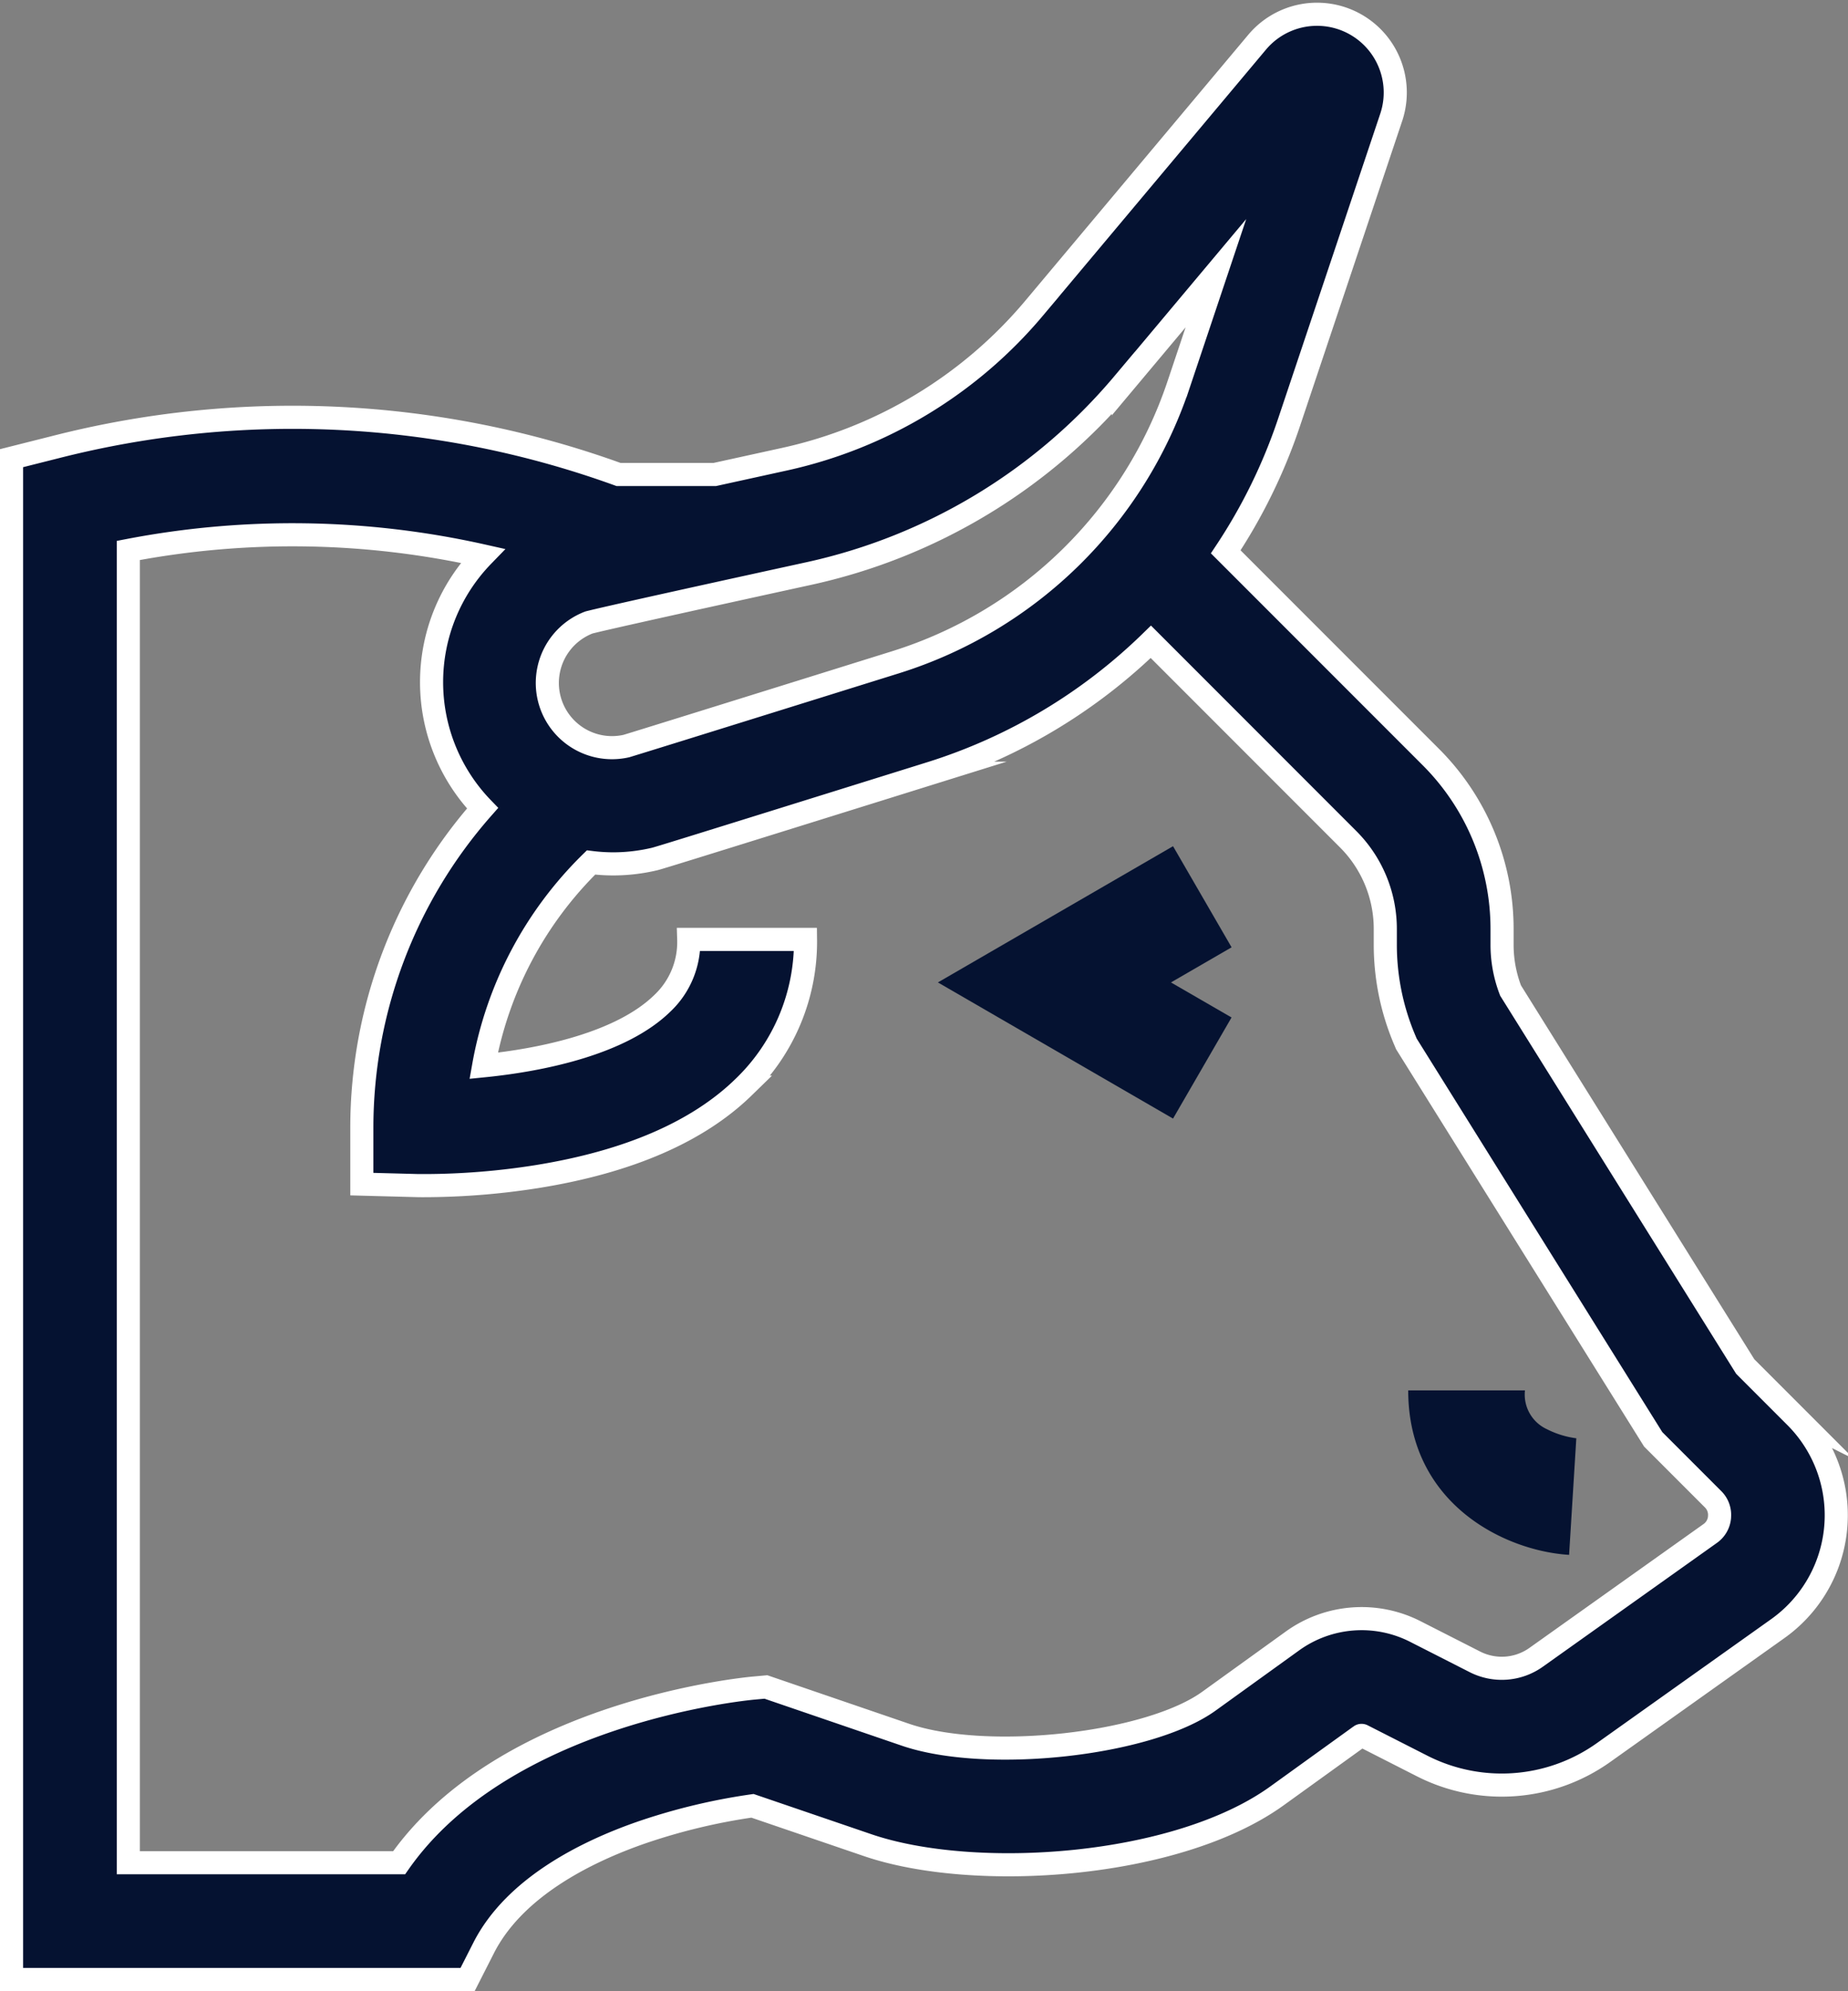<svg xmlns="http://www.w3.org/2000/svg" width="79.986" height="86.13" viewBox="0 0 79.986 86.13">
  <rect x="0" y="0" width="79.986" height="86.13" fill="#808080" stroke="none"/>
  <g id="logo-symbol" transform="translate(-36.728 -210.711)">
    <path id="Path_71" data-name="Path 71" d="M114.448,272.007l-2.183-2.183-10.156-16.263a5.5,5.5,0,0,1-.368-1.983v-.652a10.513,10.513,0,0,0-3.1-7.483l-8.86-8.86a23.77,23.77,0,0,0,2.737-5.591l4.424-13.2a3.386,3.386,0,0,0-5.805-3.253l-9.661,11.517a19.593,19.593,0,0,1-10.763,6.513l-3.046.668H63.5a41.474,41.474,0,0,0-24.362-1.187l-1.91.481v65.811H56.967l.7-1.377c1.339-2.619,4.441-4.151,6.808-4.975a26.3,26.3,0,0,1,4.822-1.161l4.979,1.7c4.63,1.584,13.38,1,17.723-2.13l3.609-2.6a.088.088,0,0,1,.09-.007l2.571,1.308a7.6,7.6,0,0,0,7.874-.582l7.533-5.355a6.017,6.017,0,0,0,.768-9.158Zm-29.1-44.7,4.007-4.777-1.629,4.861a18.835,18.835,0,0,1-12.214,11.962c-9.182,2.865-11.294,3.518-11.67,3.631a2.8,2.8,0,0,1-1.624-5.345c.385-.1,2.115-.5,9.576-2.13A24.673,24.673,0,0,0,85.348,227.3Zm25.805,49.039a.954.954,0,0,1-.4.7l-7.532,5.355a2.564,2.564,0,0,1-2.655.2l-2.571-1.308a5.123,5.123,0,0,0-5.335.411l-3.609,2.6c-2.614,1.883-9.61,2.655-13.133,1.45l-6.039-2.066-.537.049c-.466.043-10.794,1.064-15.339,7.554H42.282V234.523a37.63,37.63,0,0,1,15.341.233,7.845,7.845,0,0,0-.009,10.918,20.913,20.913,0,0,0-5.225,13.8v2.461l2.459.065c.02,0,.135,0,.329,0a31.453,31.453,0,0,0,4.808-.393c3.942-.635,6.946-1.936,8.928-3.866a8.722,8.722,0,0,0,2.679-6.391H66.538a3.639,3.639,0,0,1-1.145,2.766c-1.765,1.723-5.155,2.443-7.731,2.7a16.307,16.307,0,0,1,4.647-8.795,7.919,7.919,0,0,0,.96.061,7.819,7.819,0,0,0,1.747-.2l.026-.006c.142-.033.254-.059,11.976-3.717a23.843,23.843,0,0,0,9.522-5.684l8.527,8.528a5.488,5.488,0,0,1,1.62,3.909v.652a10.526,10.526,0,0,0,.834,4.119l.078.185,10.684,17.108,2.591,2.591a.95.95,0,0,1,.279.761Z" fill="#051231" stroke="#fff" stroke-miterlimit="10" stroke-width="1"/>
    <path id="Path_72" data-name="Path 72" d="M87.5,247.317,77.323,253.21,87.5,259.1l2.532-4.374L87.41,253.21l2.624-1.519Z" fill="#051231"/>
    <path id="Path_73" data-name="Path 73" d="M102.732,270.859H97.679c0,4.9,4.164,6.94,6.963,7.114l.313-5.043a3.928,3.928,0,0,1-1.268-.391,1.648,1.648,0,0,1-.955-1.68Z" fill="#051231"/>
  </g>
</svg>
